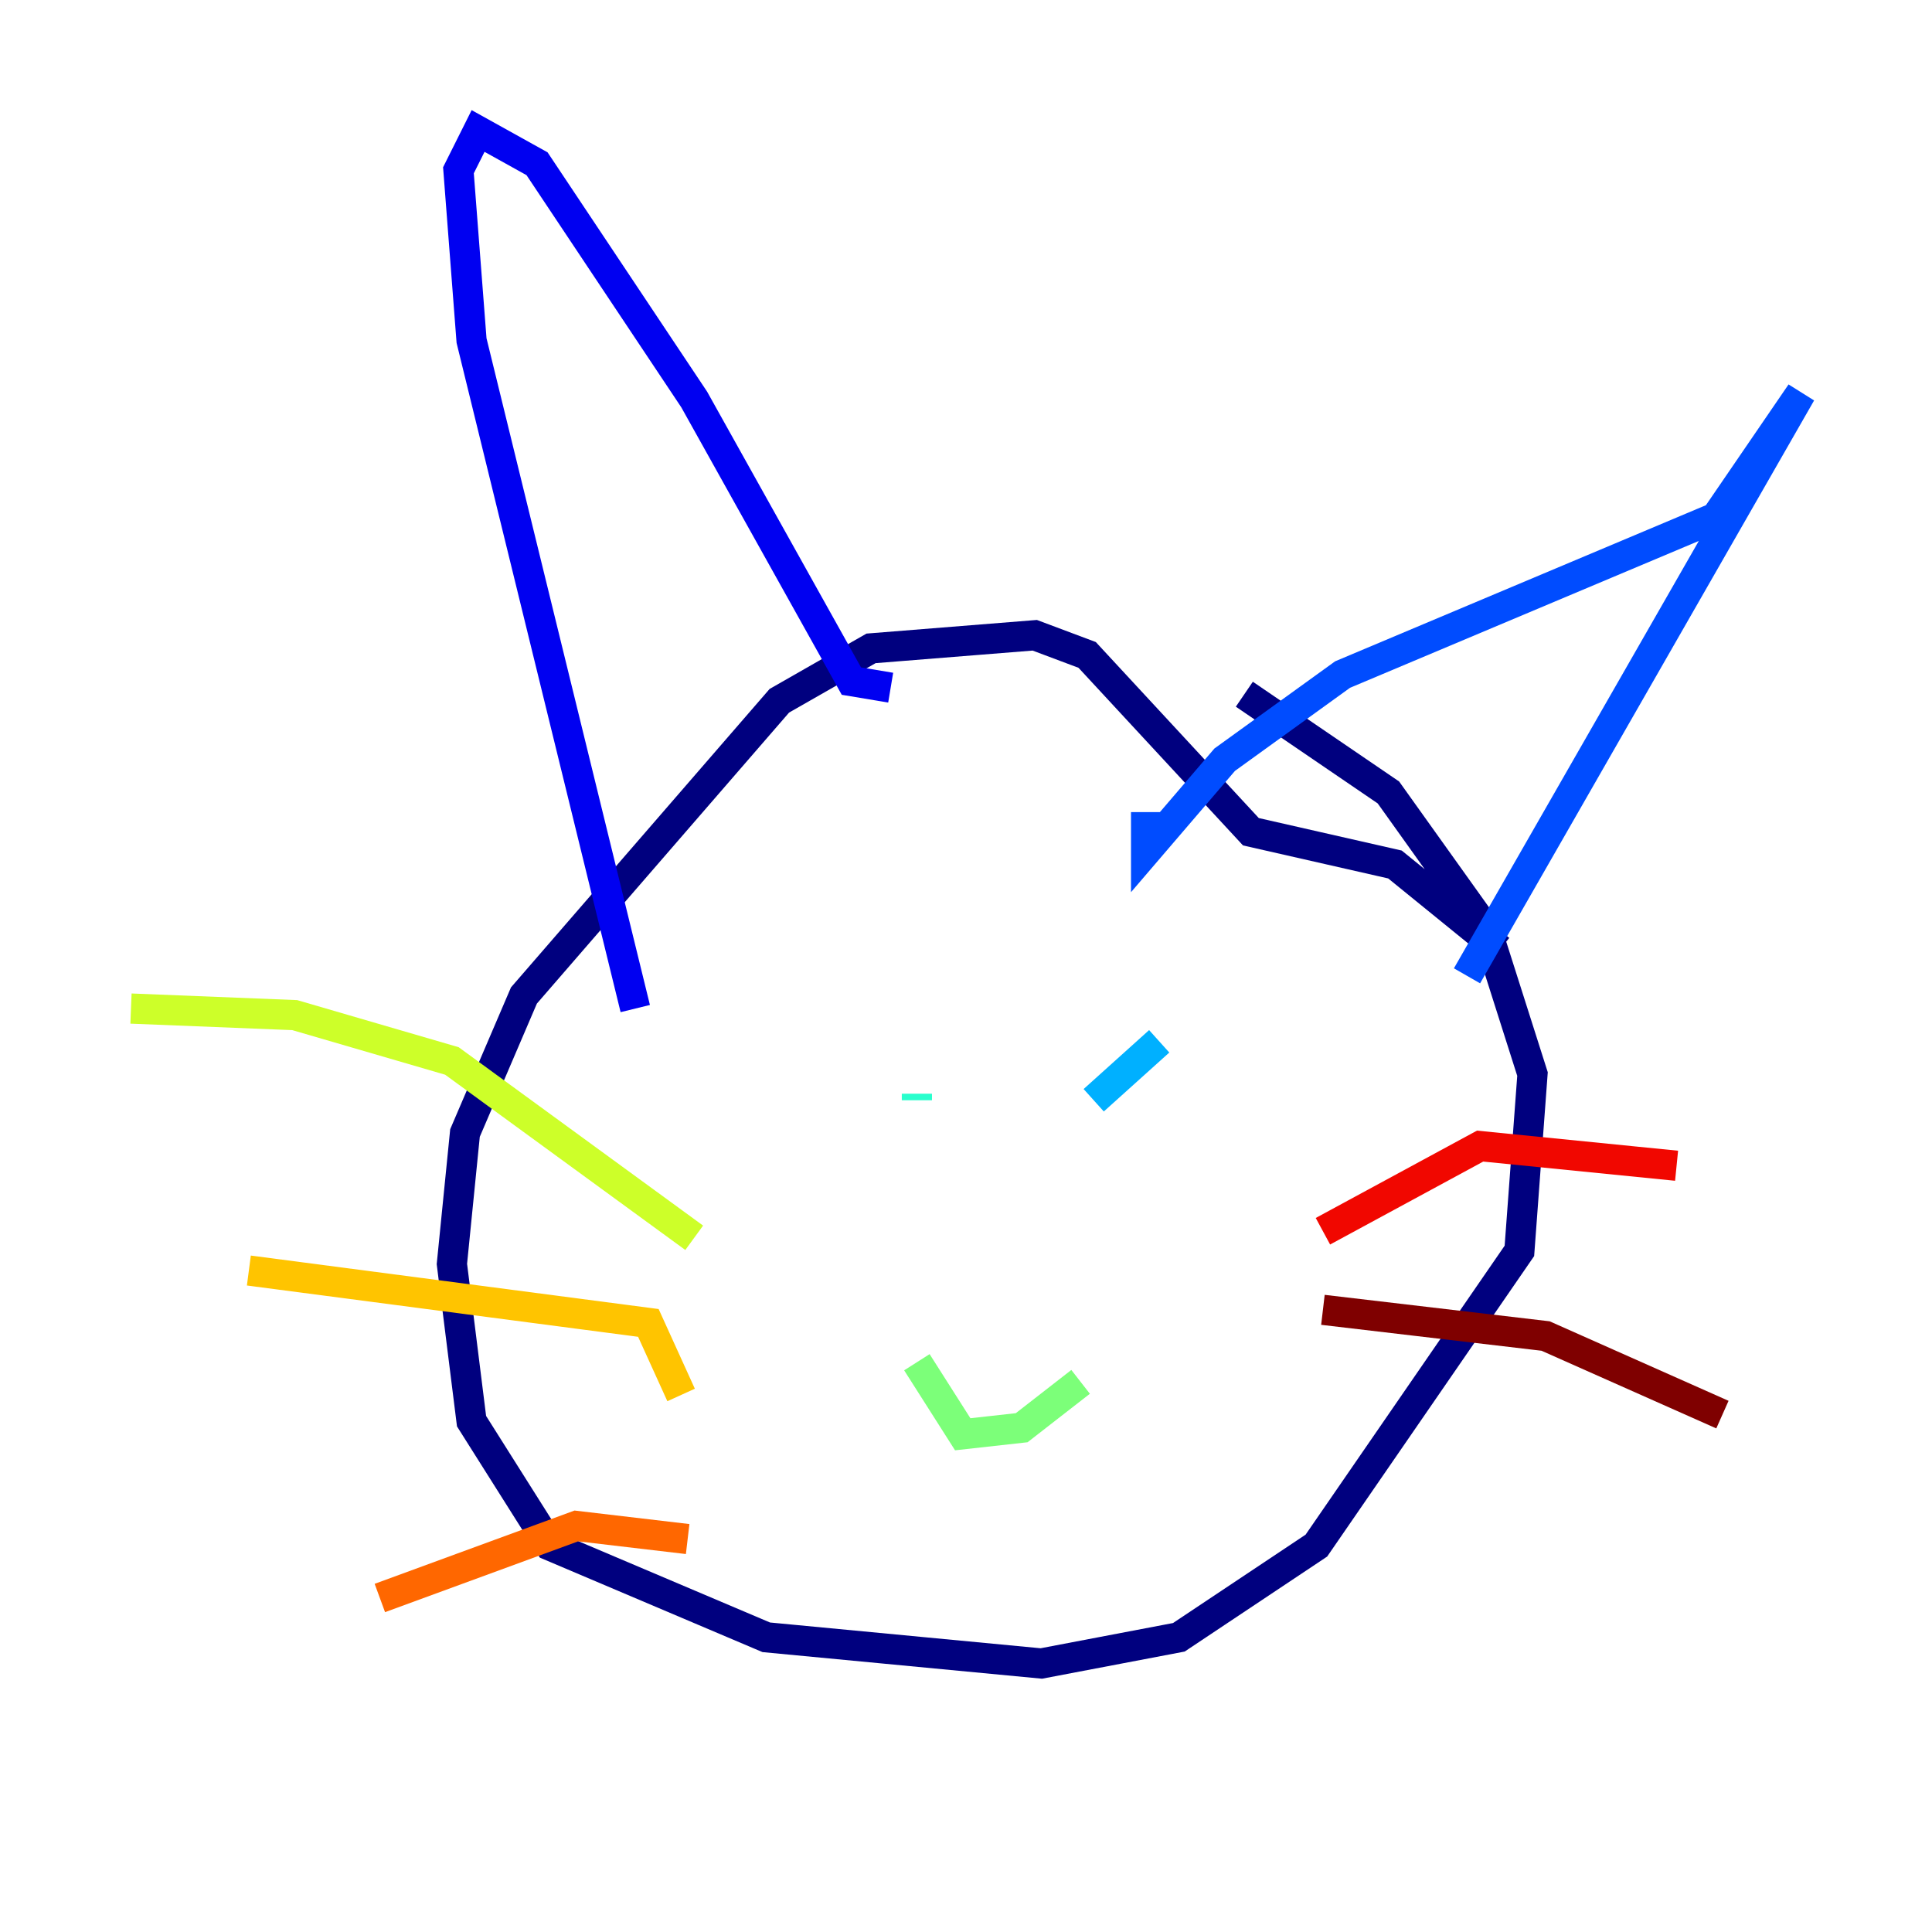 <?xml version="1.0" encoding="utf-8" ?>
<svg baseProfile="tiny" height="128" version="1.2" viewBox="0,0,128,128" width="128" xmlns="http://www.w3.org/2000/svg" xmlns:ev="http://www.w3.org/2001/xml-events" xmlns:xlink="http://www.w3.org/1999/xlink"><defs /><polyline fill="none" points="99.363,62.915 92.42,57.275 82.875,55.105 72.027,43.39 68.556,42.088 57.709,42.956 51.634,46.427 34.712,65.953 30.807,75.064 29.939,83.742 31.241,94.156 36.447,102.4 50.766,108.475 68.99,110.21 78.102,108.475 87.214,102.4 100.664,82.875 101.532,71.159 98.495,61.614 91.986,52.502 82.441,45.993" stroke="#00007f" stroke-width="2" /><polyline fill="none" points="59.01,45.559 56.407,45.125 45.993,26.468 35.58,10.848 31.675,8.678 30.373,11.281 31.241,22.563 42.088,66.82" stroke="#0000f1" stroke-width="2" /><polyline fill="none" points="75.932,53.803 75.932,56.407 81.139,50.332 88.949,44.691 113.681,34.278 119.322,26.034 97.193,64.651" stroke="#004cff" stroke-width="2" /><polyline fill="none" points="72.461,72.895 76.8,68.99" stroke="#00b0ff" stroke-width="2" /><polyline fill="none" points="60.746,72.895 60.746,72.461" stroke="#29ffcd" stroke-width="2" /><polyline fill="none" points="71.593,91.552 67.688,94.59 63.783,95.024 60.746,90.251" stroke="#7cff79" stroke-width="2" /><polyline fill="none" points="45.993,82.007 29.939,70.291 19.525,67.254 8.678,66.82" stroke="#cdff29" stroke-width="2" /><polyline fill="none" points="45.125,92.42 42.956,87.647 16.488,84.176" stroke="#ffc400" stroke-width="2" /><polyline fill="none" points="45.559,101.966 38.183,101.098 25.166,105.871" stroke="#ff6700" stroke-width="2" /><polyline fill="none" points="87.647,81.573 98.061,75.932 111.078,77.234" stroke="#f10700" stroke-width="2" /><polyline fill="none" points="87.647,86.78 102.4,88.515 114.115,93.722" stroke="#7f0000" stroke-width="2" /></svg>